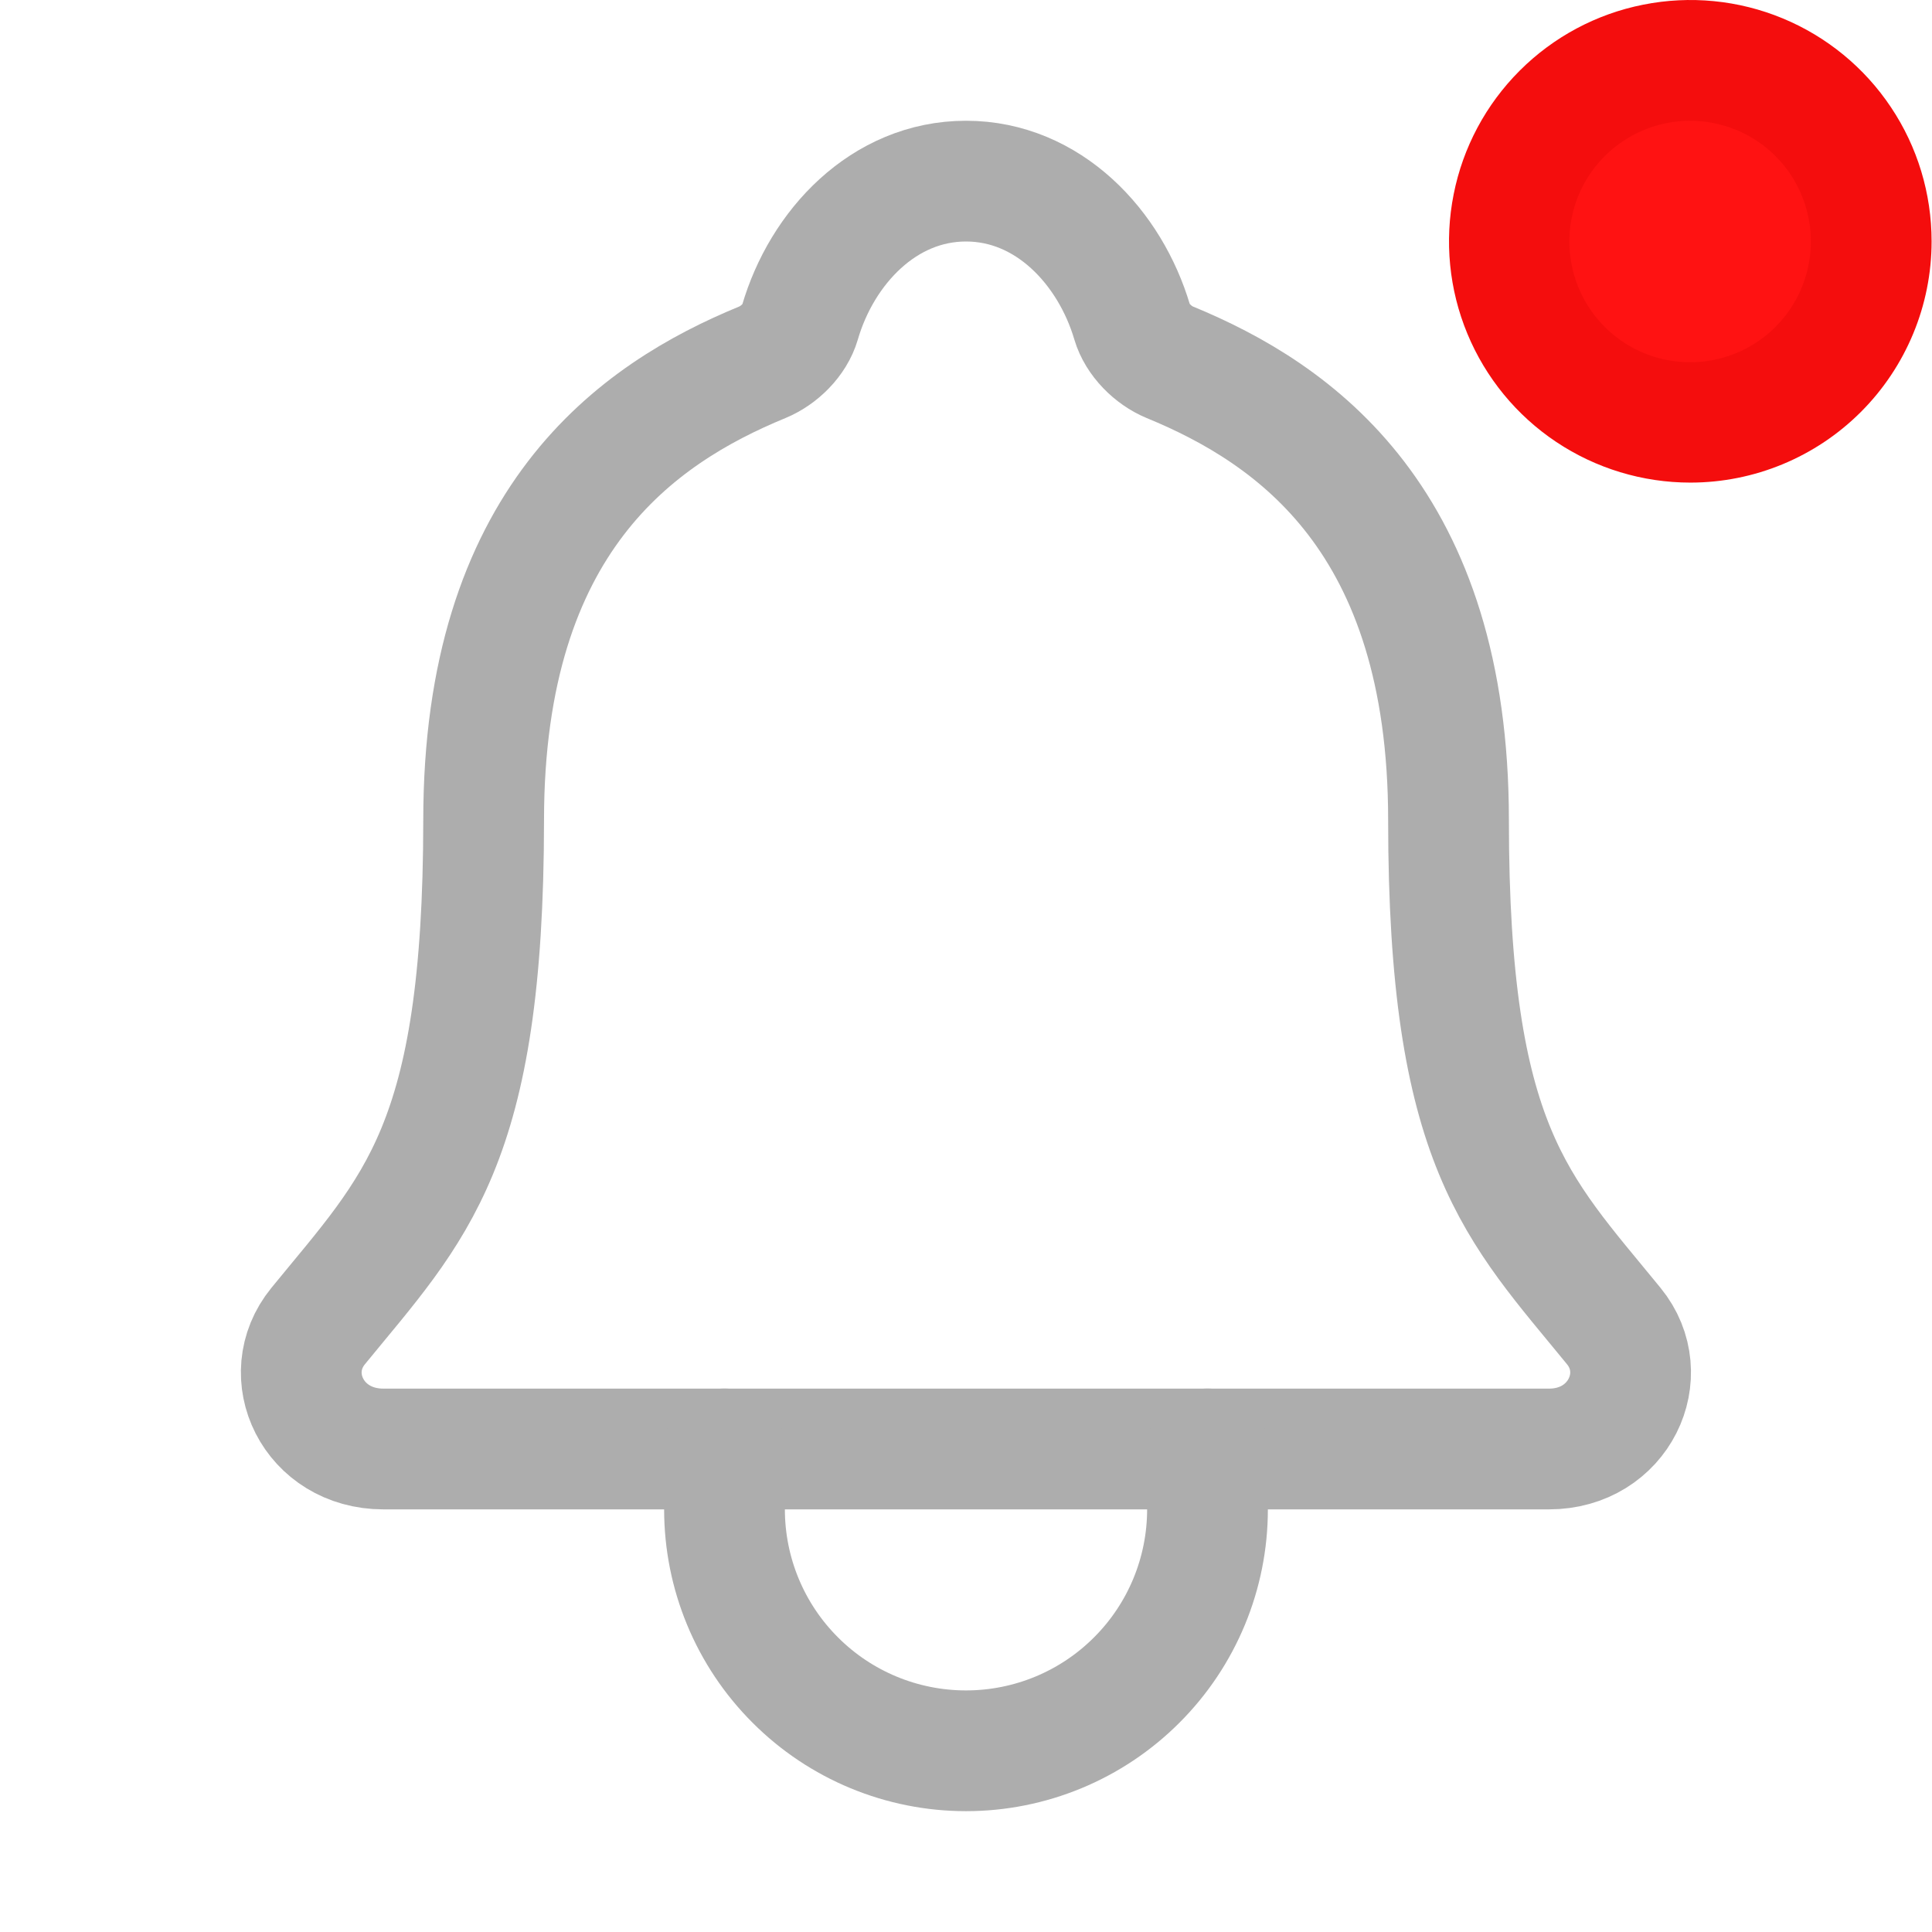 <svg width="24" height="24" viewBox="0 0 24 24" fill="none" xmlns="http://www.w3.org/2000/svg">
<g clip-path="url(#clip0)">
<path d="M20.047 16.473C18.844 14.999 17.994 14.249 17.994 10.188C17.994 6.468 16.094 5.143 14.531 4.5C14.323 4.414 14.128 4.218 14.065 4.005C13.79 3.072 13.022 2.25 12 2.25C10.978 2.25 10.209 3.072 9.937 4.006C9.874 4.222 9.679 4.414 9.471 4.5C7.906 5.144 6.008 6.465 6.008 10.188C6.006 14.249 5.156 14.999 3.952 16.473C3.454 17.083 3.89 18 4.763 18H19.242C20.109 18 20.543 17.08 20.047 16.473Z" stroke="#ADADAD" stroke-width="1.5" stroke-linecap="round" stroke-linejoin="round"/>
<path d="M15 17.999V18.749C15 19.545 14.684 20.308 14.121 20.87C13.559 21.433 12.796 21.749 12 21.749C11.204 21.749 10.441 21.433 9.879 20.87C9.316 20.308 9 19.545 9 18.749V17.999" stroke="#ADADAD" stroke-width="1.5" stroke-linecap="round" stroke-linejoin="round"/>
<path d="M20.996 5.245C22.237 5.245 23.243 4.239 23.243 2.998C23.243 1.756 22.237 0.75 20.996 0.75C19.754 0.75 18.748 1.756 18.748 2.998C18.748 4.239 19.754 5.245 20.996 5.245Z" fill="#FF1212"/>
<path d="M20.998 5.995C20.405 5.995 19.825 5.819 19.332 5.49C18.839 5.161 18.455 4.693 18.228 4.145C18.001 3.597 17.942 2.994 18.058 2.413C18.173 1.831 18.459 1.297 18.878 0.878C19.297 0.459 19.831 0.173 20.413 0.058C20.994 -0.058 21.597 0.001 22.145 0.228C22.693 0.455 23.161 0.839 23.49 1.332C23.82 1.825 23.995 2.405 23.995 2.998C23.995 3.792 23.679 4.555 23.117 5.117C22.555 5.679 21.793 5.995 20.998 5.995ZM20.998 1.5C20.701 1.5 20.411 1.587 20.164 1.752C19.917 1.916 19.724 2.15 19.61 2.424C19.496 2.698 19.466 3 19.524 3.291C19.581 3.582 19.724 3.85 19.934 4.06C20.143 4.27 20.411 4.413 20.702 4.471C20.993 4.529 21.295 4.5 21.569 4.386C21.843 4.273 22.077 4.08 22.242 3.834C22.407 3.587 22.495 3.297 22.495 3C22.495 2.603 22.338 2.221 22.057 1.94C21.776 1.659 21.395 1.501 20.998 1.5Z" fill="#F40D0D"/>
</g>
<defs>
<clipPath id="clip0">
<rect width="24" height="24" fill="white"/>
</clipPath>
</defs>
</svg>
